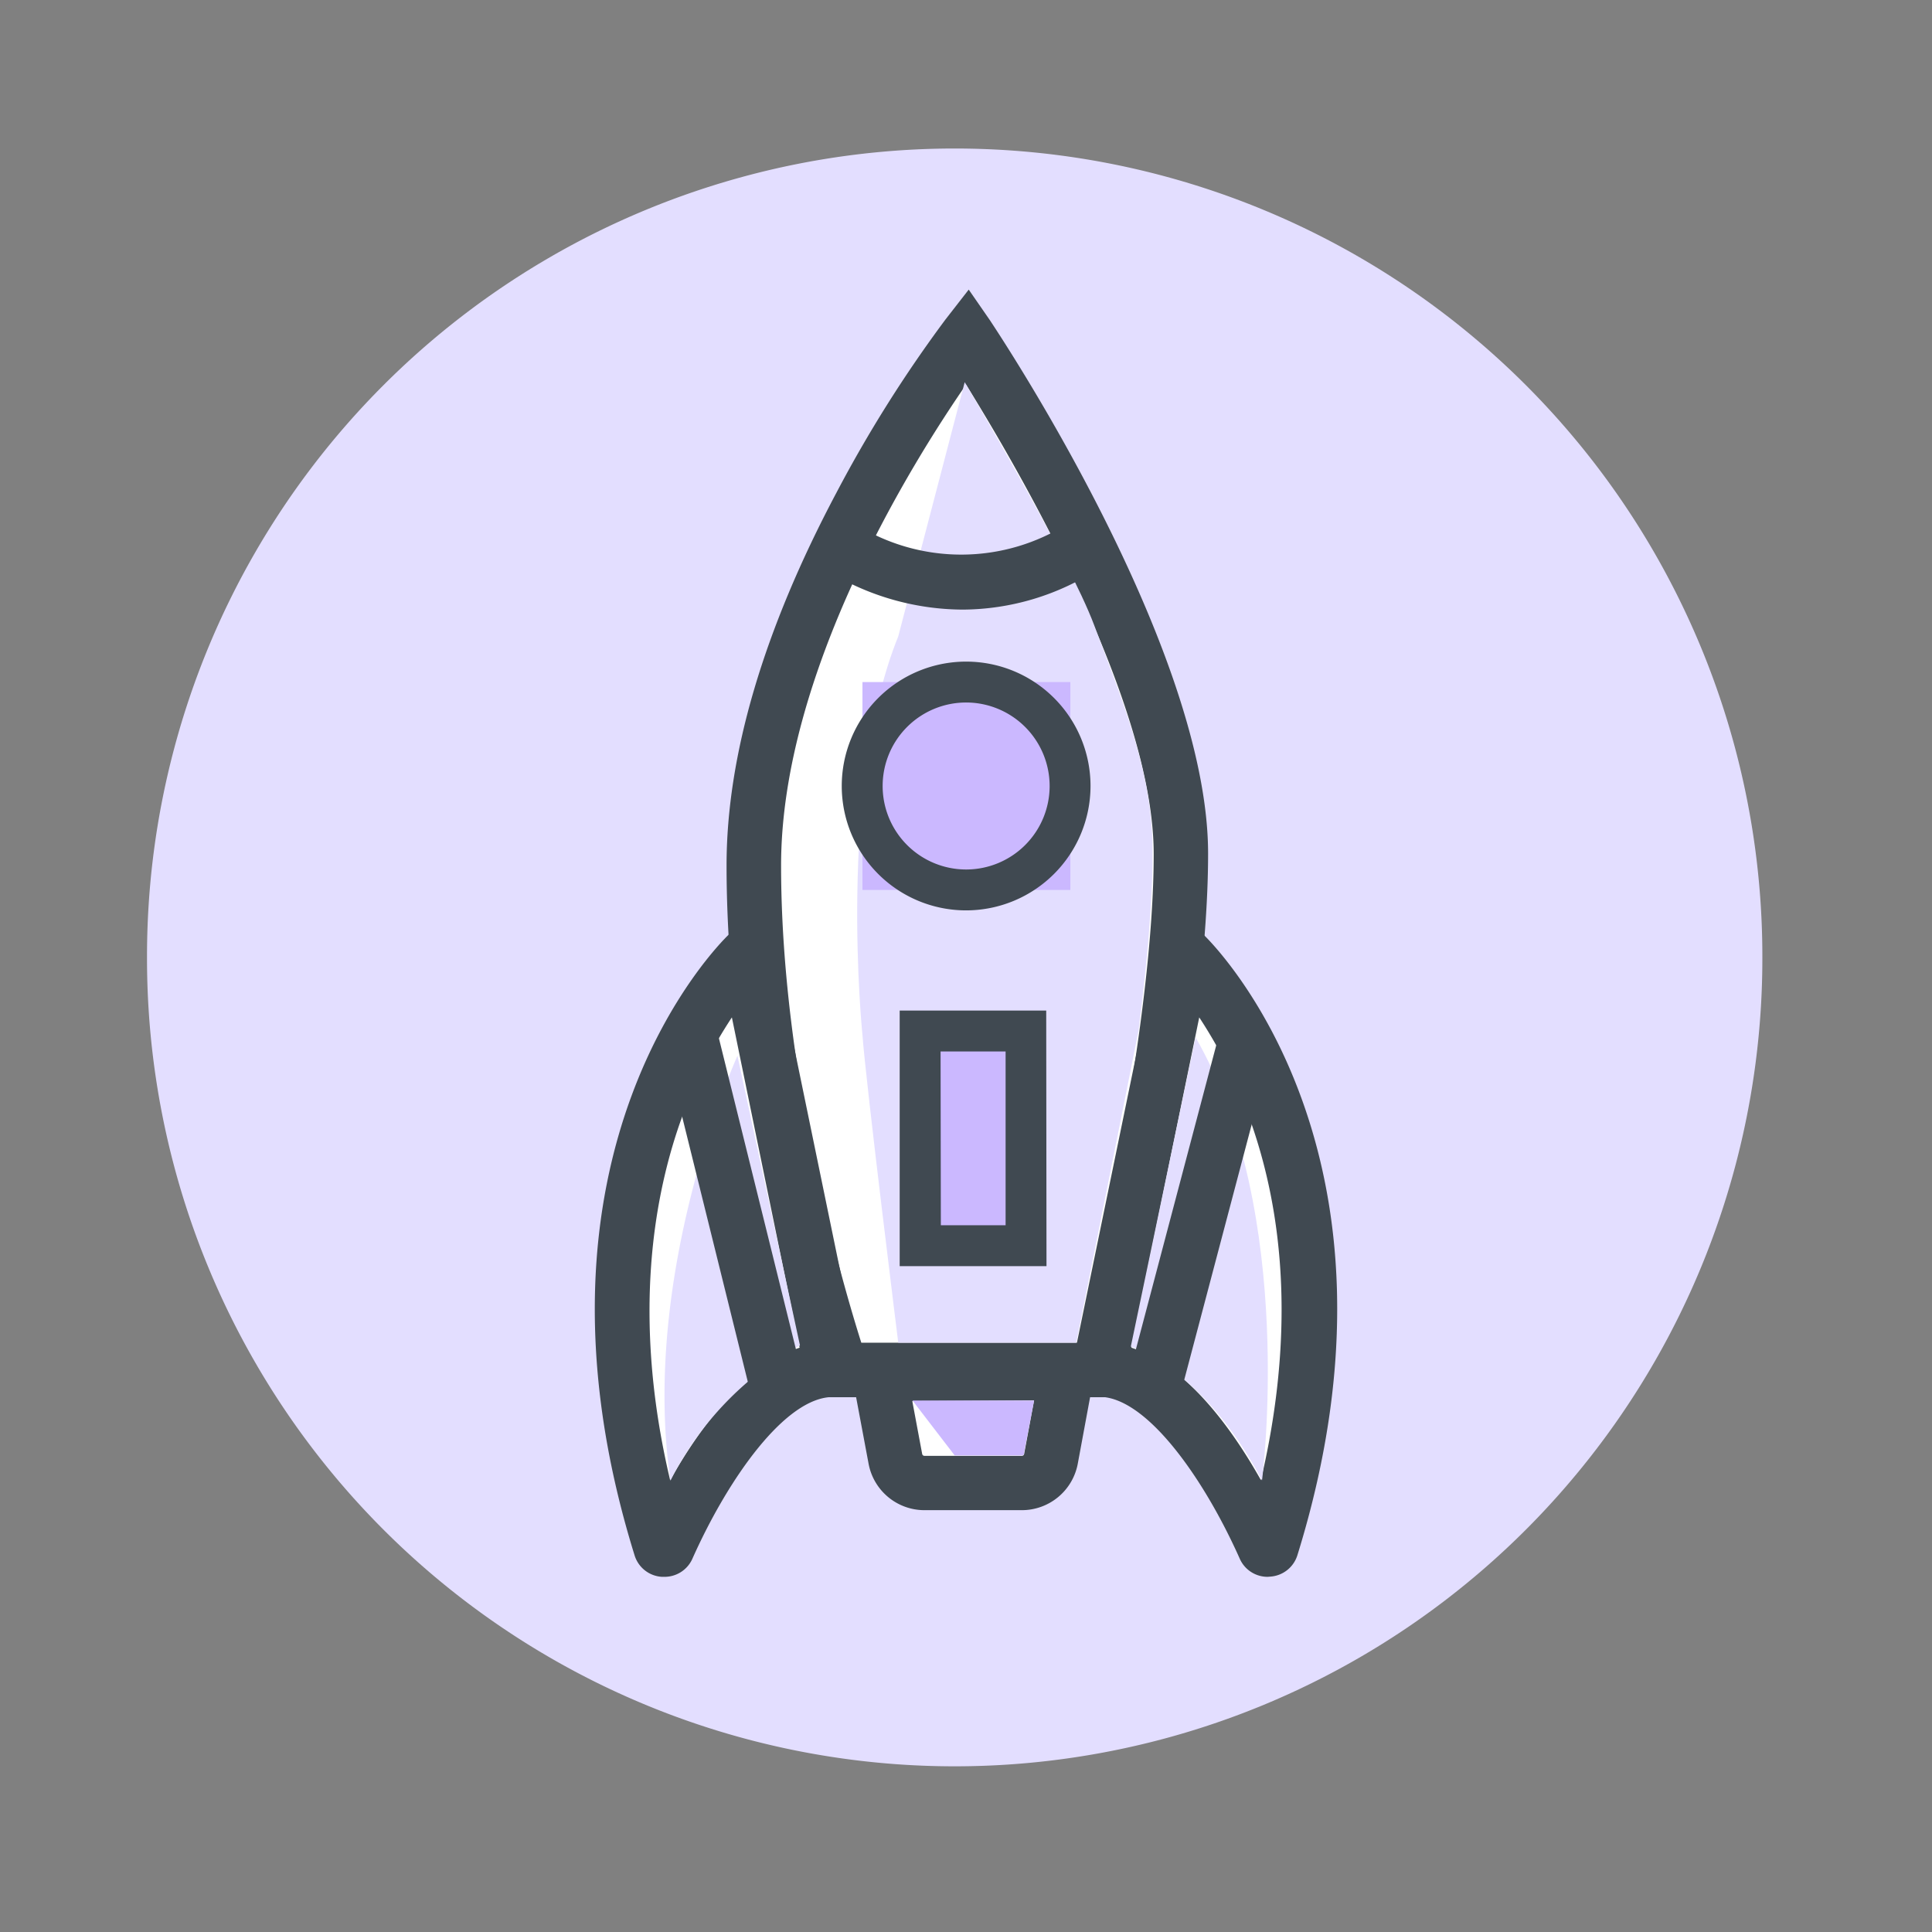 <?xml version="1.0" standalone="no"?><!DOCTYPE svg PUBLIC "-//W3C//DTD SVG 1.1//EN" "http://www.w3.org/Graphics/SVG/1.1/DTD/svg11.dtd"><svg t="1517993519191" class="icon" style="" viewBox="0 0 1024 1024" version="1.1" xmlns="http://www.w3.org/2000/svg" p-id="2779" xmlns:xlink="http://www.w3.org/1999/xlink" width="48" height="48"><rect x="0" y="0" width="1024" height="1024" fill="#808080" stroke="none"/><defs><style type="text/css"></style></defs><path d="M506.003 507.448m-428.082 0a428.082 428.082 0 1 0 856.163 0 428.082 428.082 0 1 0-856.163 0Z" fill="#E3DEFF" p-id="2780"></path><path d="M512.723 177.988S399.543 323.68 399.543 458.571s46.529 267.325 46.529 267.325h137.672s42.194-167.476 42.194-273.43-113.216-274.478-113.216-274.478z" fill="#FFFFFF" p-id="2781"></path><path d="M595.015 740.563h-159.203l-3.396-9.682c-1.915-5.491-47.324-136.408-47.324-272.166 0-58.342 19.616-124.812 58.27-197.64a696.31 696.31 0 0 1 57.8-91.794l12.283-15.787 11.271 16.292c4.732 7.225 115.6 173.4 115.6 282.606 0 106.533-40.894 270.035-42.628 276.971z m-138.503-28.9h115.889c9.176-38.69 39.087-171.413 39.087-258.98 0-80.956-71.275-203.492-99.452-248.829-28.647 41.472-98.043 152.556-98.043 254.862 0 110.037 32.151 220.182 42.519 252.947z" fill="#404951" p-id="2782"></path><path d="M511.314 202.553s55.38 93.311 68.638 128.858 28.9 72.828 30.706 110.759-7.225 104.185-7.225 104.185L570.45 711.663h-94.359s-17.159-137.745-18.966-163.032c0 0-13.547-130.953 18.966-211.331z" fill="#E3DEFF" p-id="2783"></path><path d="M395.858 505.967S285.388 612.139 349.943 820.038a1.842 1.842 0 0 0 3.613 0.217c8.67-19.435 44.831-94.322 87.675-94.322z" fill="#FFFFFF" p-id="2784"></path><path d="M351.786 835.752h-1.012a16.148 16.148 0 0 1-14.45-11.452c-66.398-213.932 44.94-324.114 49.708-328.738l18.893-18.063 54.188 262.954h-17.701c-25.035 0-55.452 43.061-74.454 85.761a16.148 16.148 0 0 1-15.173 9.537z m36.125-296.514a248.396 248.396 0 0 0-26.263 52.381c-14.92 40.821-27.022 105.991-6.466 192.908 15.714-27.852 39.738-60.546 68.638-70.227z" fill="#404951" p-id="2785"></path><path d="M457.126 361.503l110.181 0 0 110.181-110.181 0 0-110.181Z" fill="#CBB8FF" p-id="2786"></path><path d="M512.217 482.522A65.928 65.928 0 1 1 578 416.594a66 66 0 0 1-65.784 65.928z m0-110.181A44.253 44.253 0 1 0 556.325 416.594a44.289 44.289 0 0 0-44.109-44.253z" fill="#404951" p-id="2787"></path><path d="M627.817 505.967s110.434 106.171 45.915 314.071a1.879 1.879 0 0 1-3.613 0.217c-8.67-19.435-44.831-94.322-87.639-94.322z" fill="#FFFFFF" p-id="2788"></path><path d="M671.925 835.752a16.112 16.112 0 0 1-14.847-9.645c-19.038-42.7-49.419-85.761-74.454-85.761h-17.737l54.188-262.954 18.893 18.063c4.769 4.588 116.106 114.769 49.708 328.738a16.184 16.184 0 0 1-14.45 11.452z m-72.25-121.452c29.153 9.682 52.995 42.339 68.638 70.191 12.752-54.188 18.604-124.378-6.43-192.872a251.9 251.9 0 0 0-26.263-52.381z" fill="#404951" p-id="2789"></path><path d="M466.013 728.172l8.562 44.903a15.714 15.714 0 0 0 15.389 12.788h51.659a15.642 15.642 0 0 0 15.389-12.824l8.489-45.59z" fill="#FFFFFF" p-id="2790"></path><path d="M541.623 800.422h-51.659a30.128 30.128 0 0 1-29.586-24.565l-11.632-62.027 134.132-0.831-11.632 62.785a30.164 30.164 0 0 1-29.623 24.637z m-58.089-57.8l5.238 27.997a1.228 1.228 0 0 0 1.192 1.012h51.659a1.228 1.228 0 0 0 1.192-1.012l5.274-28.394z" fill="#404951" p-id="2791"></path><path d="M390.873 559.577s-51.767 114.408-35.511 225.203a168.957 168.957 0 0 1 68.638-71.672" fill="#E3DEFF" p-id="2792"></path><path d="M487.832 546.463h55.994v113.794h-55.994z" fill="#CBB8FF" p-id="2793"></path><path d="M554.664 671.095H476.85v-135.469h77.669z m-55.994-21.675h34.319v-92.119H498.525zM350.984 549.183l28.055-6.95 46.973 189.671-28.055 6.947z" fill="#404951" p-id="2794"></path><path d="M633.669 549.823l-34.319 163.899s38.401 11.741 69.541 70.913c0 0 18.532-141.357-35.222-234.813z" fill="#E3DEFF" p-id="2795"></path><path d="M596.72 735.347l50.586-191.463 27.943 7.38-50.589 191.466zM510.266 323.102a137.781 137.781 0 0 1-74.129-22.072l16.618-23.626a105.449 105.449 0 0 0 114.047-0.397l15.425 24.457a132.94 132.94 0 0 1-71.961 21.639z" fill="#404951" p-id="2796"></path><path d="M483.642 742.297h64.447l-5.31 27.636a1.228 1.228 0 0 1-1.337 1.481h-35.439z" fill="#CBB8FF" p-id="2797"></path></svg>